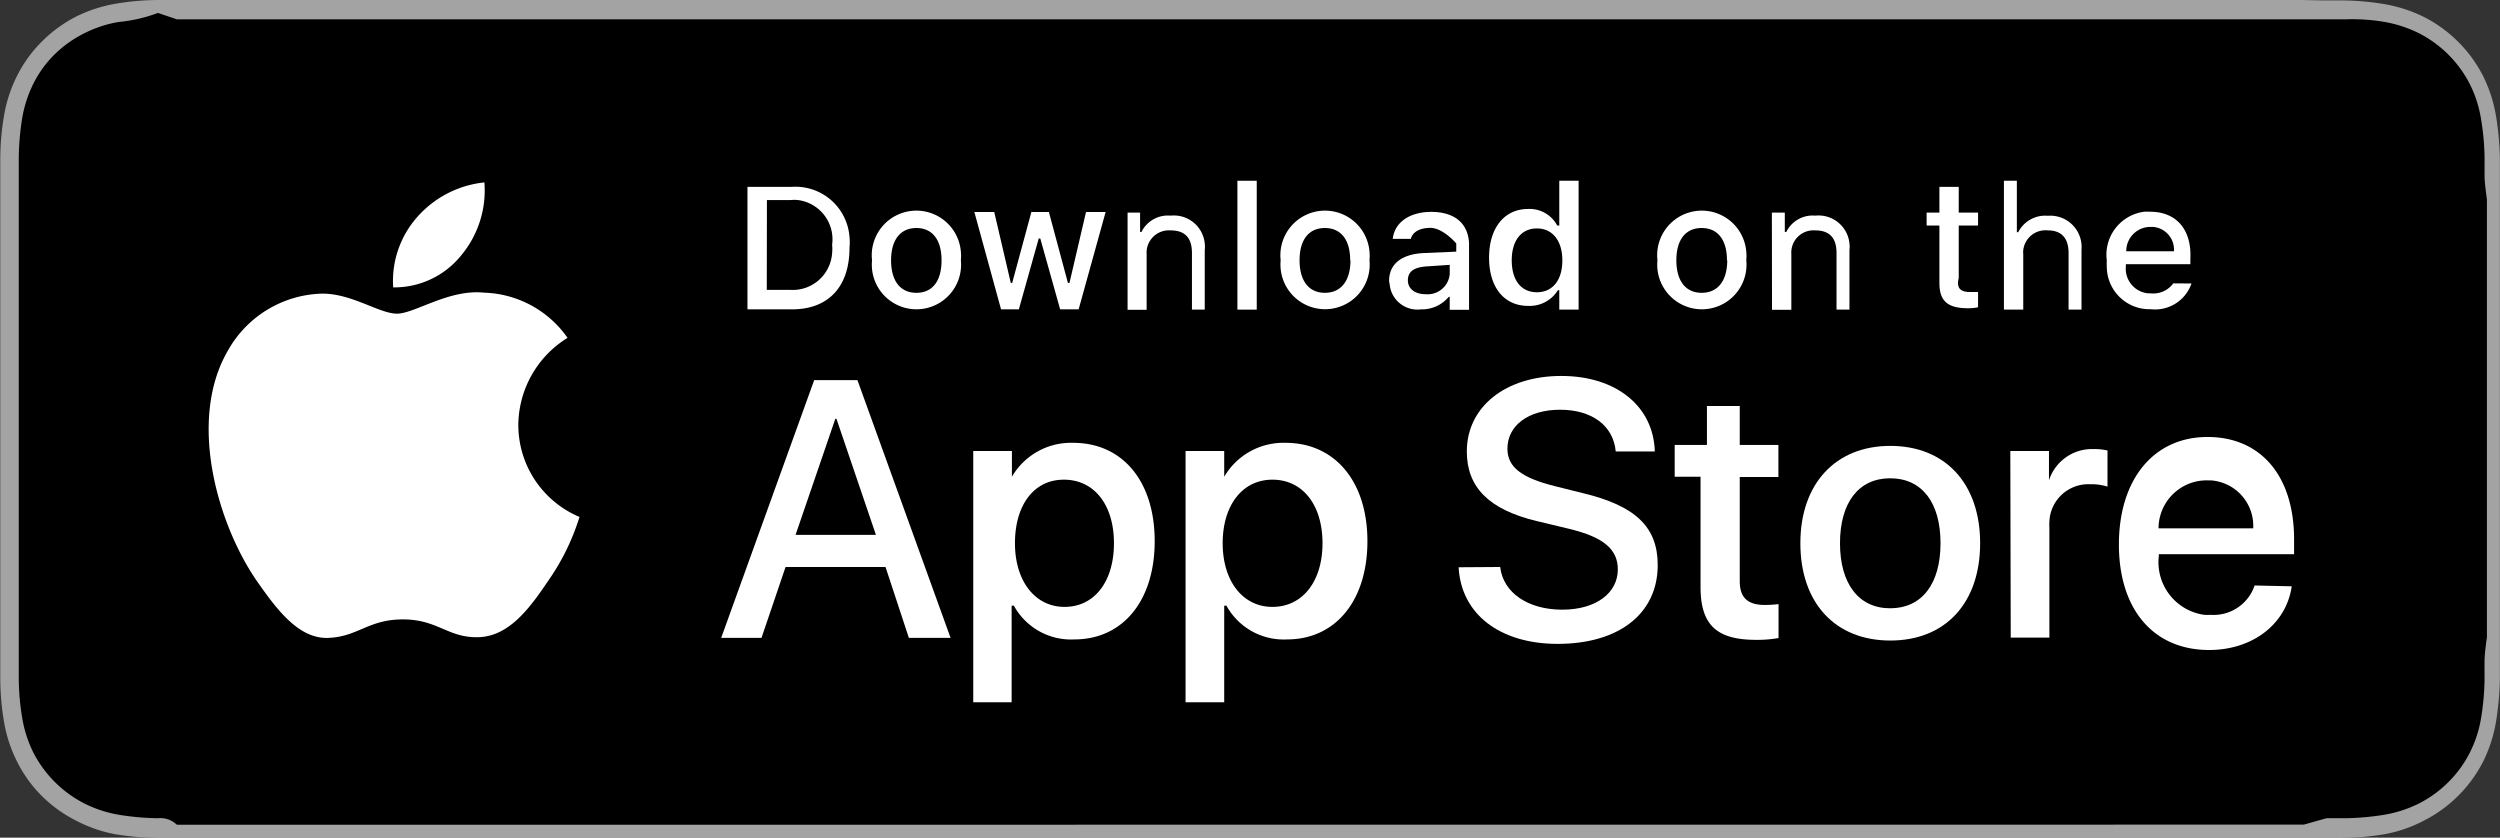 <svg xmlns="http://www.w3.org/2000/svg" viewBox="0 0 179.81 60.25"><rect x="0" y="0" width="179.81" height="60.25" fill="#333333" stroke="none"/><defs><style>.cls-1{fill:#a3a3a3;}.cls-2{fill:#fff;}</style></defs><title>download</title><g id="Layer_2" data-name="Layer 2"><g id="DT"><path class="cls-1" d="M165.49,0H12.68L11.3,0a19,19,0,0,0-3,.27,10.33,10.33,0,0,0-2.86.94A9.81,9.81,0,0,0,3,3,9.47,9.47,0,0,0,1.23,5.45,10,10,0,0,0,.29,8.32a18.92,18.92,0,0,0-.27,3c0,.46,0,.93,0,1.39V47.53c0,.47,0,.92,0,1.39a19.15,19.15,0,0,0,.27,3,10,10,0,0,0,.94,2.86A9.3,9.3,0,0,0,3,57.24,9.65,9.65,0,0,0,5.43,59a10,10,0,0,0,2.86,1,20.28,20.28,0,0,0,3,.27H168.51a20.15,20.15,0,0,0,3-.27,10,10,0,0,0,2.87-1,9.73,9.73,0,0,0,4.21-4.21,10.31,10.31,0,0,0,.93-2.86,21.88,21.88,0,0,0,.28-3V47.53c0-.54,0-1.09,0-1.64V14.36c0-.55,0-1.1,0-1.64V11.33a21.59,21.59,0,0,0-.28-3,10.26,10.26,0,0,0-.93-2.87,9.75,9.75,0,0,0-4.21-4.22,10.28,10.28,0,0,0-2.87-.94,18.9,18.9,0,0,0-3-.27l-1.39,0Z"/><path d="M12.72,59.32a1.7,1.7,0,0,0-1.36-.47,18.94,18.94,0,0,1-2.82-.25,8.88,8.88,0,0,1-2.49-.82,8.47,8.47,0,0,1-3.64-3.63,8.82,8.82,0,0,1-.81-2.5,17.7,17.7,0,0,1-.25-2.82c0-.31,0-1.37,0-1.37V12.7s0-1,0-1.34a19.05,19.05,0,0,1,.24-2.82A8.84,8.84,0,0,1,2.41,6a7.92,7.92,0,0,1,1.53-2.1A8.41,8.41,0,0,1,6.05,2.4a8.67,8.67,0,0,1,2.49-.82A10.84,10.84,0,0,0,11.36.93l1.36.46h156a13.79,13.79,0,0,1,2.8.19A9.12,9.12,0,0,1,174,2.4a8.39,8.39,0,0,1,3.64,3.65,8.57,8.57,0,0,1,.8,2.48,18,18,0,0,1,.26,2.84c0,.42,0,.88,0,1.33s.17,1.65.17,1.65V45.83s-.16,1.08-.17,1.62,0,.94,0,1.4a18.55,18.55,0,0,1-.25,2.79,8.6,8.6,0,0,1-.82,2.51,8.23,8.23,0,0,1-1.52,2.09A8.41,8.41,0,0,1,174,57.78a8.9,8.9,0,0,1-2.51.82,18.93,18.93,0,0,1-2.81.25h-1.35l-1.63.46Z"/><g id="_Group_" data-name=" Group "><g id="_Group_2" data-name=" Group 2"><g id="_Group_3" data-name=" Group 3"><path id="_Path_" data-name=" Path " class="cls-2" d="M37.28,30.54a7.43,7.43,0,0,1,3.54-6.24,7.6,7.6,0,0,0-6-3.25c-2.53-.27-5,1.51-6.27,1.51s-3.29-1.48-5.43-1.44a8,8,0,0,0-6.73,4.1c-2.91,5-.74,12.45,2.05,16.52,1.4,2,3,4.22,5.16,4.14s2.87-1.33,5.38-1.33,3.23,1.33,5.41,1.28,3.65-2,5-4a16.52,16.52,0,0,0,2.29-4.65A7.18,7.18,0,0,1,37.28,30.54Z"/><path id="_Path_2" data-name=" Path 2" class="cls-2" d="M33.17,18.37a7.3,7.3,0,0,0,1.67-5.25A7.46,7.46,0,0,0,30,15.62a6.93,6.93,0,0,0-1.72,5.05A6.18,6.18,0,0,0,33.17,18.37Z"/></g></g><path class="cls-2" d="M63.69,40.78H56.5l-1.73,5.1h-2.9l6.69-18.54h3.11l6.7,18.54h-3Zm-6.47-2.31H63l-2.84-8.35h-.08Z"/><path class="cls-2" d="M83.05,38.92c0,4.3-2.3,7.07-5.78,7.07a4.69,4.69,0,0,1-4.35-2.43h-.16v6.95H70V32.44h2.78v1.85h0a4.92,4.92,0,0,1,4.41-2.44C80.74,31.85,83.05,34.62,83.05,38.92Zm-2.93.15c0-2.76-1.42-4.57-3.6-4.57S73,36.35,73,39.07s1.44,4.58,3.57,4.58S80.12,41.85,80.12,39.07Z"/><path class="cls-2" d="M98.35,38.92c0,4.3-2.31,7.07-5.78,7.07a4.7,4.7,0,0,1-4.36-2.43h-.16v6.95H85.27V32.44h2.78v1.85h0a4.93,4.93,0,0,1,4.42-2.44C96,31.85,98.35,34.62,98.35,38.92Zm-3.23.15c0-2.76-1.43-4.57-3.6-4.57s-3.58,1.85-3.58,4.57,1.44,4.58,3.58,4.58,3.6-1.8,3.6-4.58Z"/><path class="cls-2" d="M107.9,40.78c.21,1.85,2,3.07,4.46,3.07s4-1.22,4-2.89c0-1.44-1-2.31-3.44-2.91l-2.42-.58c-3.42-.83-5-2.43-5-5,0-3.22,2.8-5.43,6.79-5.43s6.64,2.21,6.73,5.43h-2.81c-.17-1.86-1.71-3-4-3s-3.79,1.14-3.79,2.8c0,1.32,1,2.09,3.39,2.69l2,.5c3.83.91,5.42,2.45,5.42,5.18,0,3.49-2.78,5.67-7.2,5.67-4.14,0-6.94-2.13-7.12-5.51Z"/><path class="cls-2" d="M125.13,29.2V32h2.78v2.31h-2.78V41.8c0,1.17.56,1.71,1.79,1.71a8.22,8.22,0,0,0,1-.06v2.44a8.67,8.67,0,0,1-1.61.13c-2.84,0-4-1.07-4-3.8V34.29h-1.86V32h2.32V29.2Z"/><path class="cls-2" d="M129.49,39.07c0-4.28,2.53-7,6.47-7s6.46,2.7,6.46,7-2.5,7-6.46,7S129.49,43.37,129.49,39.07Zm10.08,0c0-2.94-1.35-4.67-3.62-4.67s-3.61,1.75-3.61,4.67,1.35,4.68,3.61,4.68,3.62-1.73,3.62-4.68Z"/><path class="cls-2" d="M144.59,32.44h2.78v2.32h-.06a3.25,3.25,0,0,1,3.27-2.46,4.34,4.34,0,0,1,1,.1V35a3.78,3.78,0,0,0-1.25-.17,2.8,2.8,0,0,0-2.93,2.7,3.09,3.09,0,0,0,0,.43v7.9h-2.78Z"/><path class="cls-2" d="M164.83,42.17c-.39,2.72-2.82,4.58-5.94,4.58-4,0-6.49-2.91-6.49-7.59s2.5-7.73,6.37-7.73S165,34.27,165,38.8v1.06h-9.73V40a3.82,3.82,0,0,0,3.26,4.22,3.39,3.39,0,0,0,.45,0,3.11,3.11,0,0,0,3.18-2.11ZM155.25,38h6.81A3.28,3.28,0,0,0,159,34.55h-.25A3.46,3.46,0,0,0,155.25,38Z"/></g><g id="_Group_4" data-name=" Group 4"><path class="cls-2" d="M56.94,13.44a3.9,3.9,0,0,1,4.16,3.61,4,4,0,0,1,0,.77c0,2.81-1.52,4.43-4.14,4.43H53.76V13.44Zm-1.79,7.41h1.7a2.84,2.84,0,0,0,3-2.66,2.89,2.89,0,0,0,0-.59,2.85,2.85,0,0,0-2.44-3.21,2.51,2.51,0,0,0-.55,0h-1.7Z"/><path class="cls-2" d="M62.72,18.72a3.21,3.21,0,1,1,6.39-.61,3.11,3.11,0,0,1,0,.61,3.21,3.21,0,0,1-6.39.63A3.32,3.32,0,0,1,62.72,18.72Zm5,0c0-1.47-.66-2.32-1.81-2.32s-1.82.85-1.82,2.32.65,2.34,1.82,2.34,1.81-.86,1.81-2.34Z"/><path class="cls-2" d="M77.58,22.25H76.25l-1.43-5.1h-.11l-1.43,5.1H72l-1.92-7h1.43l1.19,5.1h.1l1.38-5.1h1.26l1.37,5.1h.11l1.19-5.1h1.41Z"/><path class="cls-2" d="M81.1,15.29H82v1.39h.1a2.12,2.12,0,0,1,2.1-1.17,2.23,2.23,0,0,1,2.45,2,1.93,1.93,0,0,1,0,.48v4.28h-.92V18.2c0-1.09-.5-1.63-1.54-1.63a1.61,1.61,0,0,0-1.72,1.48,1.85,1.85,0,0,0,0,.23v4H81.1Z"/><path class="cls-2" d="M89,13h1.39v9.27H89Z"/><path class="cls-2" d="M92.11,18.72a3.21,3.21,0,1,1,6.39-.61,3.11,3.11,0,0,1,0,.61,3.21,3.21,0,1,1-6.39,0Zm5,0c0-1.47-.66-2.32-1.82-2.32s-1.82.85-1.82,2.32.66,2.34,1.82,2.34S97.13,20.2,97.13,18.72Z"/><path class="cls-2" d="M99.91,20.2c0-1.22.91-1.93,2.52-2l2.31-.1v-.59s-.95-1.12-1.86-1.12c-.75,0-1.27.28-1.41.79h-1.3c.14-1.2,1.23-1.94,2.77-1.94,1.7,0,2.66.84,2.72,2.27v4.77h-1.39v-.93h-.07a2.51,2.51,0,0,1-2,.9,2,2,0,0,1-2.25-1.82A1.34,1.34,0,0,1,99.91,20.2Zm4.36-.58v-.57l-1.65.11c-.93.06-1.36.38-1.36,1s.53,1,1.26,1a1.6,1.6,0,0,0,1.75-1.43Z"/><path class="cls-2" d="M107.1,18.53c0-2.14,1.1-3.5,2.81-3.5A2.24,2.24,0,0,1,112,16.22h.15V13h1.39v9.27h-1.39v-1.4h-.1A2.38,2.38,0,0,1,109.91,22C108.19,22,107.1,20.68,107.1,18.53Zm1.63.19c0,1.44.68,2.3,1.81,2.3s1.83-.87,1.83-2.29-.71-2.3-1.83-2.3-1.81.87-1.81,2.29Z"/><path class="cls-2" d="M119.21,18.72a3.21,3.21,0,1,1,6.39-.61,3.11,3.11,0,0,1,0,.61,3.21,3.21,0,1,1-6.39.63A3.31,3.31,0,0,1,119.21,18.72Zm5,0c0-1.47-.66-2.32-1.82-2.32s-1.82.85-1.82,2.32.66,2.34,1.82,2.34S124.23,20.2,124.23,18.72Z"/><path class="cls-2" d="M127.44,15.29h.93v1.39h.11a2.11,2.11,0,0,1,2.09-1.17,2.23,2.23,0,0,1,2.45,2,1.93,1.93,0,0,1,0,.48v4.28h-.93V18.2c0-1.09-.5-1.63-1.54-1.63a1.6,1.6,0,0,0-1.71,1.48,1.76,1.76,0,0,0,0,.23v4h-1.39Z"/><path class="cls-2" d="M140.88,13.44v1.85h1.39v.93h-1.39V20c-.18.71.12,1,.78,1l.61,0v1.1a3.38,3.38,0,0,1-.72.07c-1.47,0-2.06-.52-2.06-1.81V16.22h-.92v-.93h.92V13.44Z"/><path class="cls-2" d="M144.13,13h.93v3.7h.1a2.17,2.17,0,0,1,2.13-1.18,2.25,2.25,0,0,1,2.42,2.06,2.88,2.88,0,0,1,0,.41v4.28h-.93V18.2c0-1.08-.52-1.63-1.49-1.63A1.61,1.61,0,0,0,145.52,18a1.22,1.22,0,0,0,0,.27v4h-1.39Z"/><path class="cls-2" d="M157.62,20.39a2.77,2.77,0,0,1-2.93,1.85,3.07,3.07,0,0,1-3.16-3,4.07,4.07,0,0,1,0-.5,3.12,3.12,0,0,1,2.68-3.51,3.25,3.25,0,0,1,.44,0c1.89,0,3,1.29,2.89,3.41V19h-4.64v.16a1.78,1.78,0,0,0,1.62,1.94h.17a1.78,1.78,0,0,0,1.62-.72Zm-4.69-2.32h3.43a1.64,1.64,0,0,0-1.51-1.75h-.16A1.74,1.74,0,0,0,152.93,18v0Z"/></g></g></g></svg>